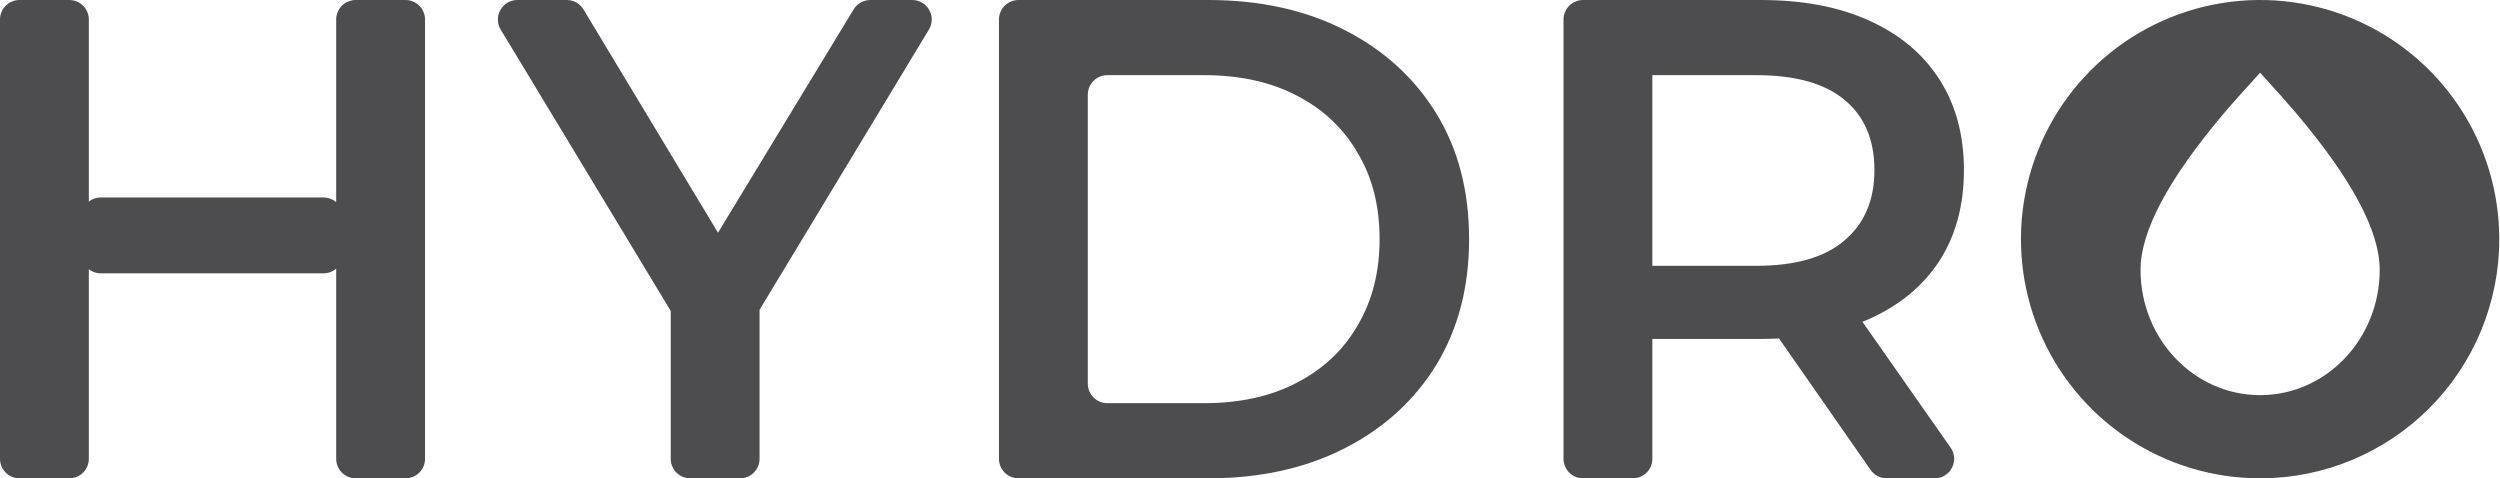 <svg width="2561" height="490" viewBox="0 0 2561 490" fill="none" xmlns="http://www.w3.org/2000/svg">
<g clip-path="url(#clip0_1732_123)">
<path d="M344.4 20C344.4 8.954 353.354 1.72589e-08 364.4 1.72589e-08H415.4C426.446 1.72589e-08 435.4 8.954 435.4 20V470C435.4 481.046 426.446 490 415.4 490H364.4C353.354 490 344.4 481.046 344.4 470V20ZM91 470C91 481.046 82.046 490 71 490H20C8.954 490 0 481.046 0 470V20C0 8.954 8.954 1.72589e-08 20 1.72589e-08H71C82.046 1.72589e-08 91 8.954 91 20V470ZM351.4 260C351.4 271.046 342.446 280 331.4 280H103.3C92.254 280 83.3 271.046 83.3 260V222.3C83.3 211.254 92.254 202.3 103.3 202.3H331.4C342.446 202.3 351.4 211.254 351.4 222.3V260ZM707.099 490C696.054 490 687.099 481.046 687.099 470V317.466C687.099 313.264 692.949 312.236 694.381 316.187C695.927 320.451 689.987 323.289 687.64 319.407L512.939 30.345C504.883 17.015 514.481 1.72589e-08 530.056 1.72589e-08H580.599C584.047 -0 587.436 0.891 590.438 2.587C593.439 4.283 595.952 6.726 597.731 9.679L748.641 260.165C754.821 270.424 747.433 283.5 735.457 283.5C723.456 283.5 716.071 270.375 722.302 260.118L874.458 9.618C876.241 6.682 878.751 4.254 881.745 2.57C884.738 0.885 888.116 0 891.551 1.72589e-08L934.443 1.72589e-08C950.017 1.72589e-08 959.615 17.016 951.56 30.345L777.57 318.228C775.264 322.045 769.43 319.218 770.996 315.043C772.43 311.219 778.099 312.247 778.099 316.331V470C778.099 481.046 769.145 490 758.099 490H707.099V490ZM1043.34 490C1032.29 490 1023.34 481.046 1023.34 470V20C1023.34 8.954 1032.29 1.72589e-08 1043.34 1.72589e-08H1237.54C1290.74 1.72589e-08 1337.41 10.267 1377.54 30.8C1417.67 51.333 1448.94 79.8 1471.34 116.2C1493.74 152.6 1504.94 195.533 1504.94 245C1504.94 294 1493.74 336.933 1471.34 373.8C1448.94 410.2 1417.67 438.667 1377.54 459.2C1337.41 479.733 1290.74 490 1237.54 490H1043.34V490ZM1114.34 393C1114.34 404.046 1123.29 413 1134.34 413H1233.34C1270.21 413 1301.94 406 1328.54 392C1355.61 378 1376.37 358.4 1390.84 333.2C1405.77 308 1413.24 278.6 1413.24 245C1413.24 210.933 1405.77 181.533 1390.84 156.8C1376.37 131.6 1355.61 112 1328.54 98C1301.94 84 1270.21 77 1233.34 77H1134.34C1123.29 77 1114.34 85.954 1114.34 97V393ZM1621.66 490C1610.61 490 1601.66 481.046 1601.66 470V20C1601.66 8.954 1610.61 1.72589e-08 1621.66 1.72589e-08H1803.26C1846.66 1.72589e-08 1883.76 7 1914.56 21C1945.83 35 1969.86 55.067 1986.66 81.2C2003.46 107.333 2011.86 138.367 2011.86 174.3C2011.86 210.233 2003.46 241.267 1986.66 267.4C1969.86 293.067 1945.83 312.9 1914.56 326.9C1883.76 340.433 1846.66 347.2 1803.26 347.2H1680.67C1670.03 347.2 1664.66 334.384 1672.11 326.8C1679.64 319.145 1692.66 324.473 1692.66 335.207V470C1692.66 481.046 1683.71 490 1672.66 490H1621.66ZM1932.7 490C1926.16 490 1920.03 486.801 1916.29 481.435L1820.27 343.635C1811.03 330.375 1820.51 312.2 1836.67 312.2H1885.25C1888.46 312.199 1891.63 312.973 1894.48 314.456C1897.33 315.94 1899.79 318.089 1901.63 320.722L1998.2 458.522C2007.49 471.777 1998.01 490 1981.82 490H1932.7ZM1692.66 284.585C1692.66 295.728 1679.02 301.115 1671.4 292.978C1664.06 285.128 1669.63 272.3 1680.38 272.3H1799.06C1839.19 272.3 1869.29 263.667 1889.36 246.4C1909.89 229.133 1920.16 205.1 1920.16 174.3C1920.16 143.033 1909.89 119 1889.36 102.2C1869.29 85.4 1839.19 77 1799.06 77H1680.19C1669.37 77 1663.69 64.171 1670.95 56.156C1678.61 47.703 1692.66 53.122 1692.66 64.53V284.585V284.585Z" fill="#212124" fill-opacity="0.8"/>
<path d="M2315.26 490C2266.8 490 2219.43 475.631 2179.14 448.71C2138.85 421.79 2107.45 383.525 2088.91 338.757C2070.36 293.991 2065.51 244.728 2074.97 197.203C2084.42 149.676 2107.75 106.02 2142.02 71.759C2176.28 37.494 2219.94 14.159 2267.46 4.706C2314.99 -4.748 2364.25 0.104 2409.02 18.649C2453.79 37.195 2492.05 68.597 2518.97 108.885C2545.89 149.175 2560.26 196.544 2560.26 245C2560.26 277.174 2553.92 309.033 2541.61 338.758C2529.3 368.483 2511.25 395.491 2488.5 418.241C2465.75 440.991 2438.74 459.038 2409.02 471.35C2379.29 483.663 2347.43 490 2315.26 490ZM2315.26 404.779C2382.92 404.779 2437.76 347.292 2437.76 276.36C2437.76 236.69 2409.01 182.96 2351.52 115.17C2344.19 106.48 2332.1 92.917 2315.26 74.48C2297.53 93.884 2284.82 108.146 2277.14 117.267C2220.88 184.129 2192.76 237.16 2192.76 276.36C2192.76 347.292 2247.6 404.779 2315.26 404.779Z" fill="#212124" fill-opacity="0.8"/>
</g>
<defs>
<clipPath id="clip0_1732_123">
<rect width="2561" height="490" fill="rgba(33, 33, 36, 0.8)"/>
</clipPath>
</defs>
</svg>
